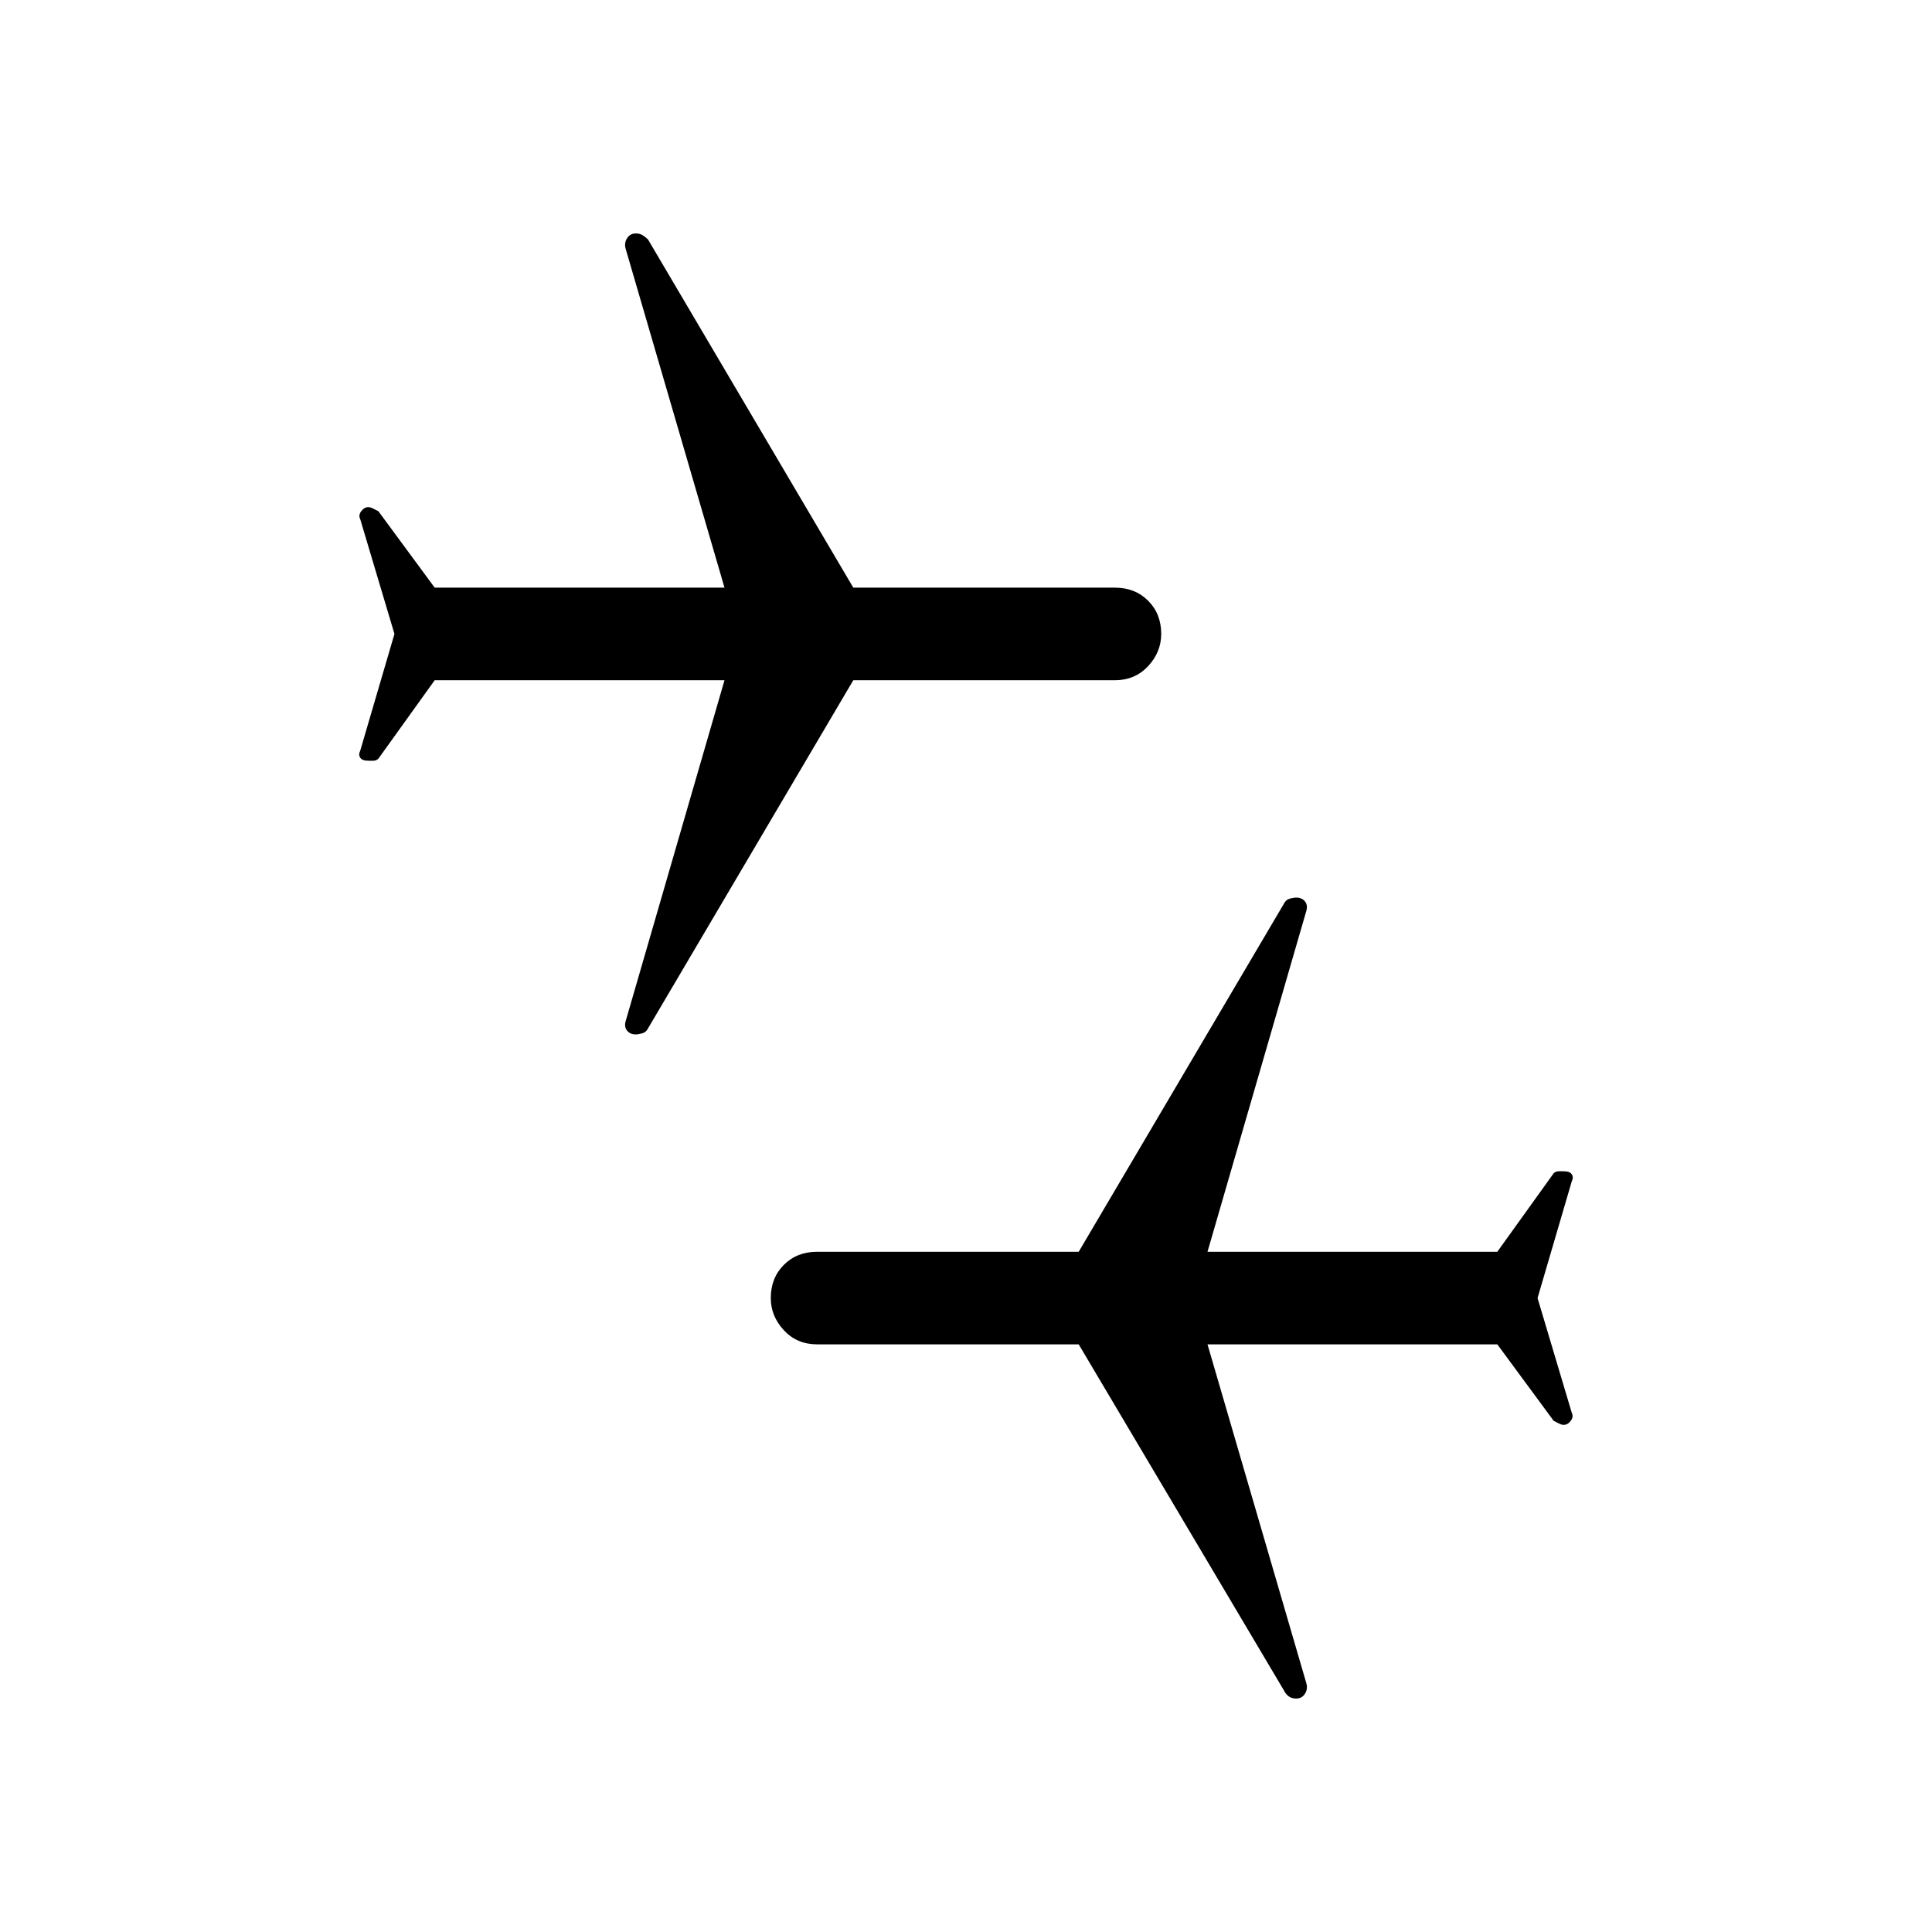 <svg xmlns="http://www.w3.org/2000/svg" width="48" height="48" viewBox="0 0 48 48"><path d="M32.2 42.2q-.1 0-.175-.05-.075-.05-.125-.15l-5.1-8.6h-6.5q-.5 0-.825-.35-.325-.35-.325-.8 0-.5.325-.825.325-.325.825-.325h6.5l5.1-8.65q.05-.1.15-.125.1-.025.15-.025.15 0 .225.1.075.1.025.25L30 31.1h7.2l1.4-1.95q.05-.05.125-.05h.125q.15 0 .2.075.05.075 0 .175l-.85 2.9.85 2.85q.05.1-.025.2-.075.1-.175.1-.05 0-.1-.025l-.15-.075-1.4-1.9H30l2.45 8.4q.05.15-.025.275-.075.125-.225.125ZM15.8 25.7q-.15 0-.225-.1-.075-.1-.025-.25L18 16.9h-7.2l-1.4 1.95q-.05.05-.125.05H9.15q-.15 0-.2-.075-.05-.075 0-.175l.85-2.9-.85-2.85q-.05-.1.025-.2.075-.1.175-.1.05 0 .1.025l.15.075 1.4 1.9H18l-2.45-8.4q-.05-.15.025-.275.075-.125.225-.125.1 0 .175.05.075.05.125.1l5.1 8.65h6.5q.5 0 .825.325.325.325.325.825 0 .45-.325.8-.325.35-.825.35h-6.5l-5.1 8.65q-.05.1-.15.125-.1.025-.15.025Z"/></svg>